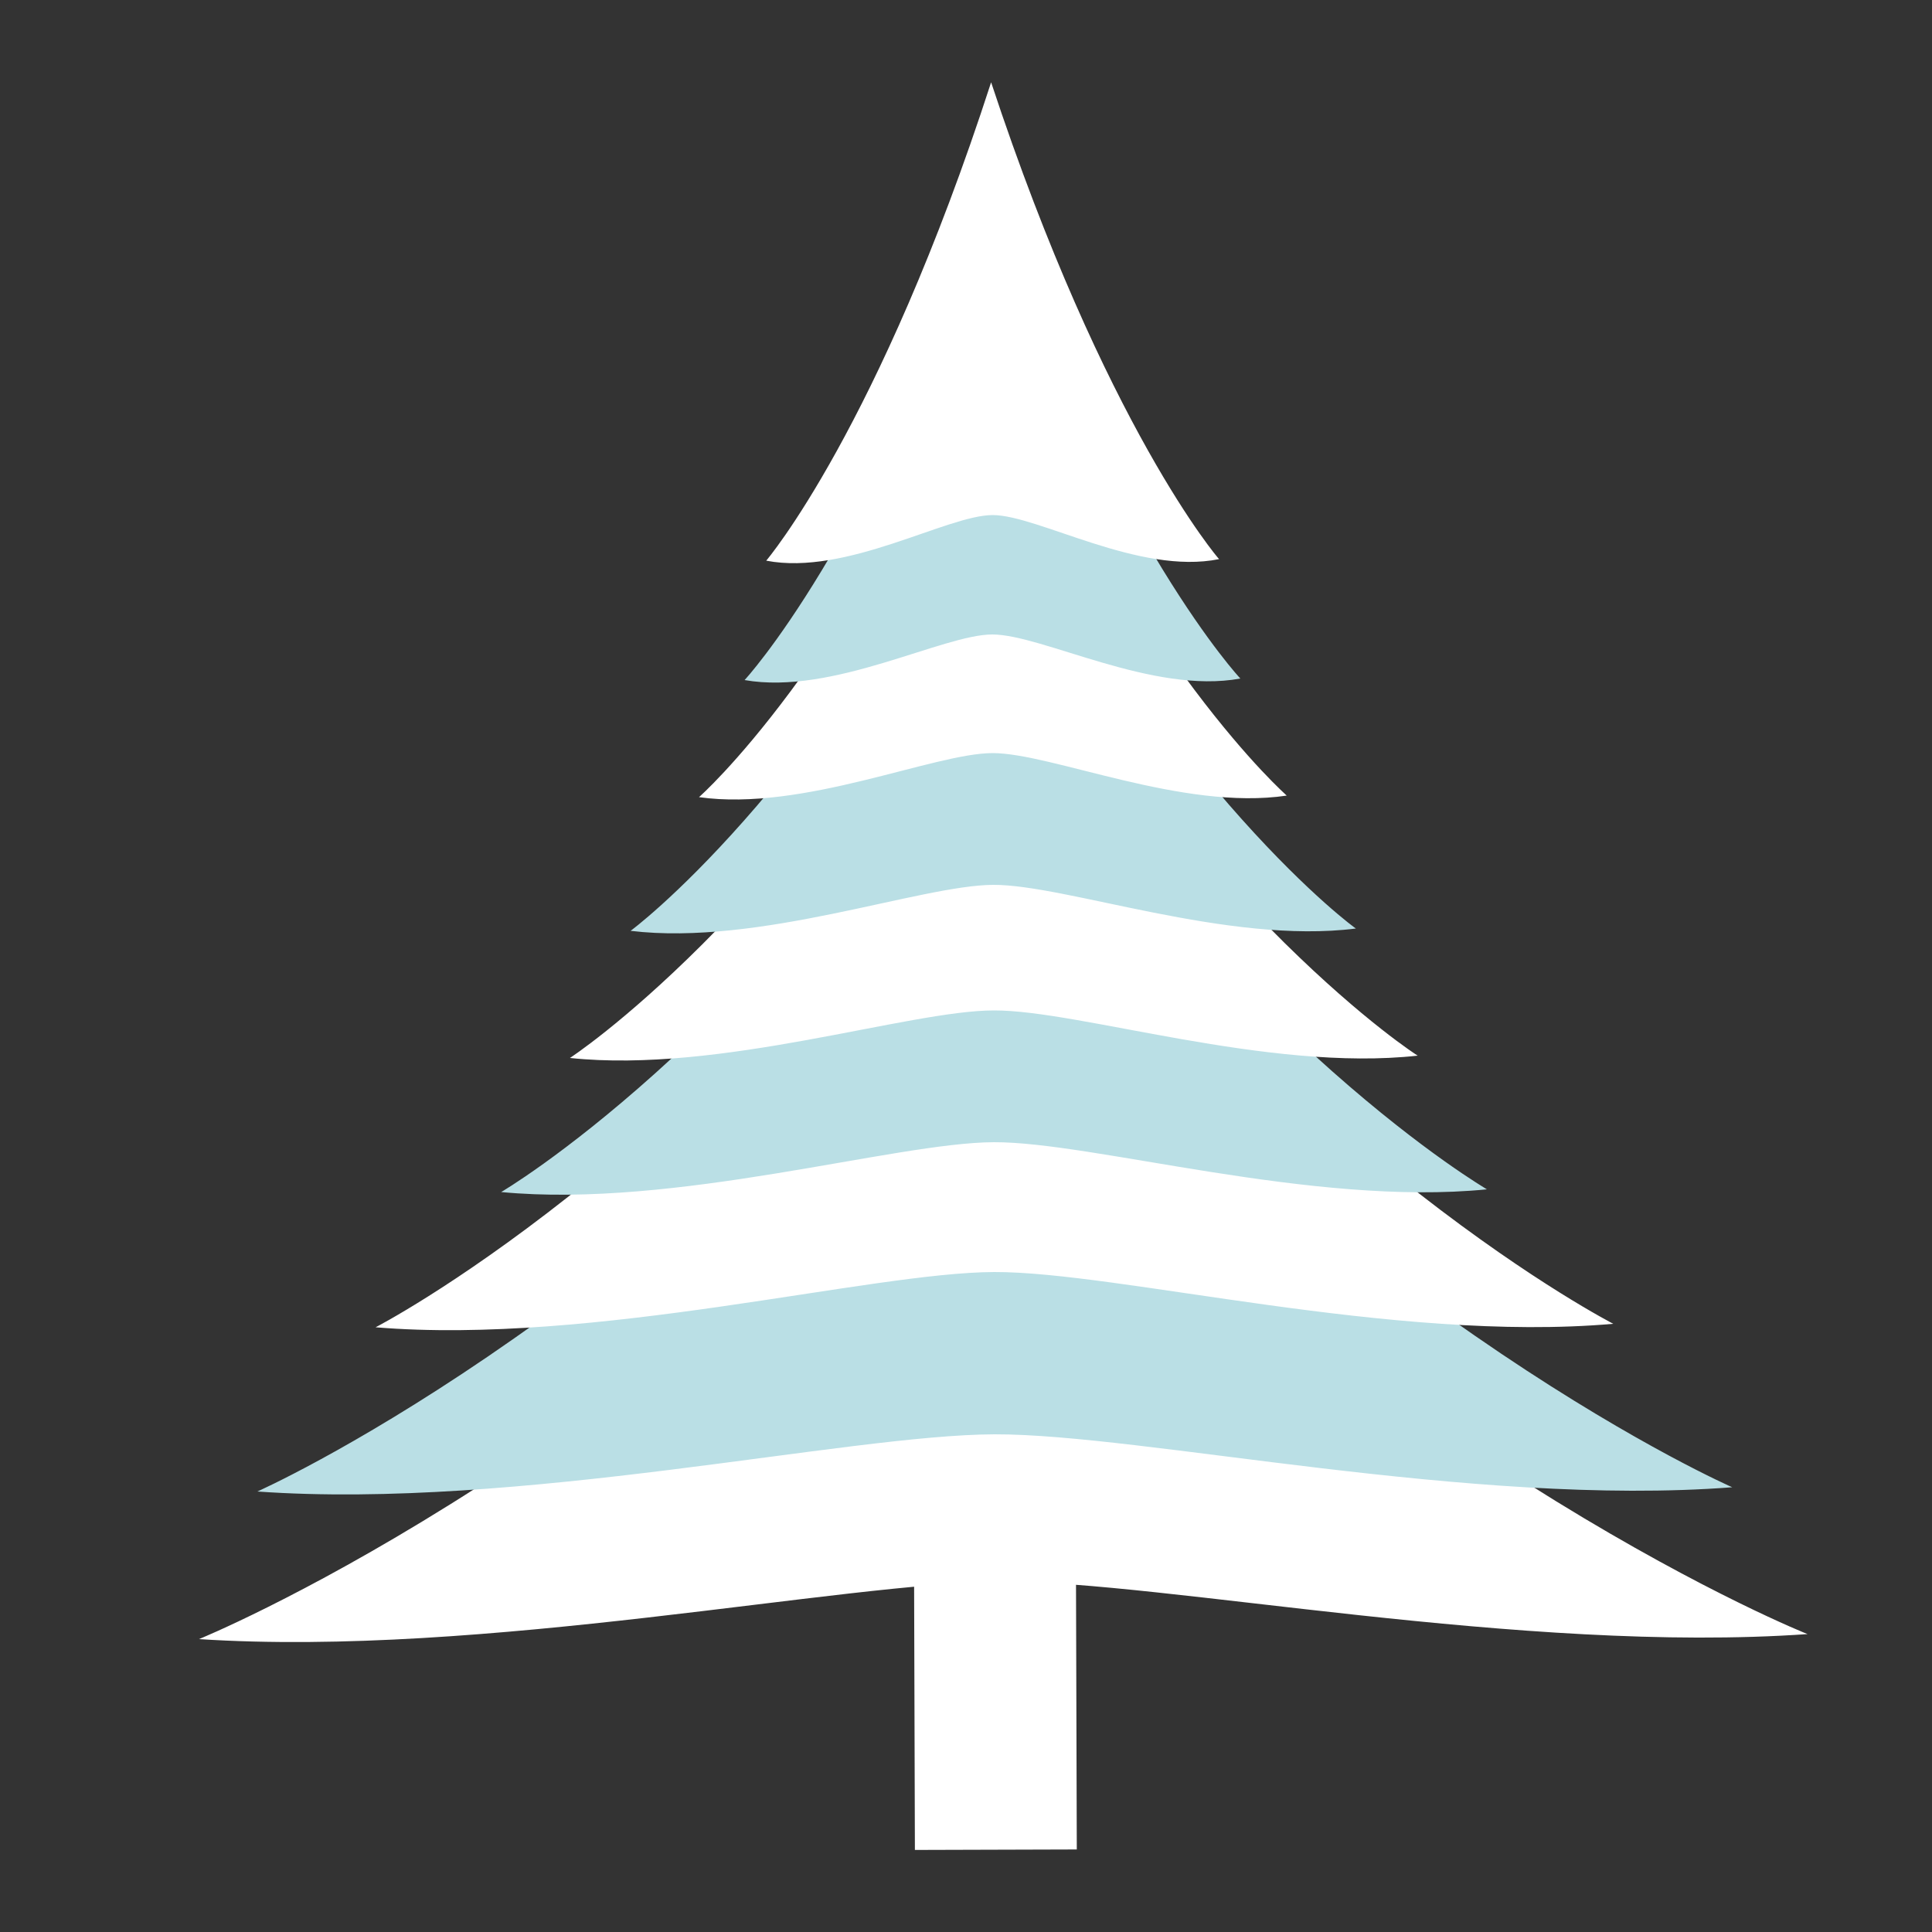 <?xml version="1.0" encoding="utf-8"?>
<svg version="1.1" id="OBJECTS" xmlns="http://www.w3.org/2000/svg" xmlns:xlink="http://www.w3.org/1999/xlink" x="0px" y="0px"
	 viewBox="0 0 500 500" style="enable-background:new 0 0 500 500;" xml:space="preserve">
<rect x="0" y="0" width="500" height="500" fill="#333333" stroke="none"/>
<style type="text/css">
	.st0{fill:#FFFFFF;}
	.st1{fill:#BADFE5;}
</style>
<g>
	
		<rect x="236.6" y="362.2" transform="matrix(1 -2.953000e-03 2.953000e-03 1 -1.24 0.762)" class="st0" width="41.9" height="116.5"/>
	<g>
		<path class="st0" d="M259.2,271.9C155.7,381.9,51.5,424.2,51.5,424.2c73.7,4.8,166.4-14.7,208.1-14.9
			c41.7-0.1,134.6,18.8,208.2,13.6C467.9,423,363.4,381.3,259.2,271.9z"/>
		<path class="st1" d="M257,233.7C162.1,343.7,66.6,386,66.6,386c67.6,4.8,152.6-14.7,190.8-14.8c38.3-0.1,123.4,18.9,190.9,13.7
			C448.3,384.9,352.6,343.1,257,233.7z"/>
		<path class="st0" d="M256.9,195.6C177.3,302.4,97.2,343.5,97.2,343.5c56.7,4.7,128-14.2,160.1-14.3
			c32.1-0.1,103.5,18.4,160.2,13.4C417.5,342.5,337.2,301.9,256.9,195.6z"/>
		<path class="st1" d="M256.8,174.6c-63.3,96.7-127.1,133.9-127.1,133.9c45.1,4.3,101.9-12.8,127.5-12.9
			c25.6-0.1,82.4,16.7,127.6,12.2C384.8,307.7,320.8,270.9,256.8,174.6z"/>
		<path class="st0" d="M256.8,145.7c-54.5,92.5-109.3,128.1-109.3,128.1c38.8,4.1,87.7-12.3,109.7-12.3c22-0.1,70.9,16,109.7,11.7
			C366.8,273.2,311.8,237.9,256.8,145.7z"/>
		<path class="st1" d="M256.7,116.8c-46.6,89.6-93.5,124.1-93.5,124.1c33.2,4,75-11.8,93.8-11.9c18.8-0.1,60.7,15.5,93.9,11.3
			C350.9,240.4,303.8,206.2,256.7,116.8z"/>
		<path class="st0" d="M256.6,86.6c-37.7,86.5-75.7,119.7-75.7,119.7c26.9,3.8,60.8-11.4,76-11.4c15.2,0,49.2,15,76.1,11
			C333,205.8,294.8,172.8,256.6,86.6z"/>
		<path class="st1" d="M256.5,52.1C224.7,141.6,192.7,176,192.7,176c22.7,4,51.3-11.8,64.1-11.8c12.9,0,41.5,15.6,64.2,11.4
			C321,175.6,288.8,141.4,256.5,52.1z"/>
		<path class="st0" d="M256.5,21.3c-29,89.5-58.2,123.8-58.2,123.8c20.7,4,46.8-11.8,58.6-11.8c11.7,0,37.9,15.6,58.6,11.4
			C315.5,144.8,286,110.6,256.5,21.3z"/>
	</g>
</g>
</svg>
